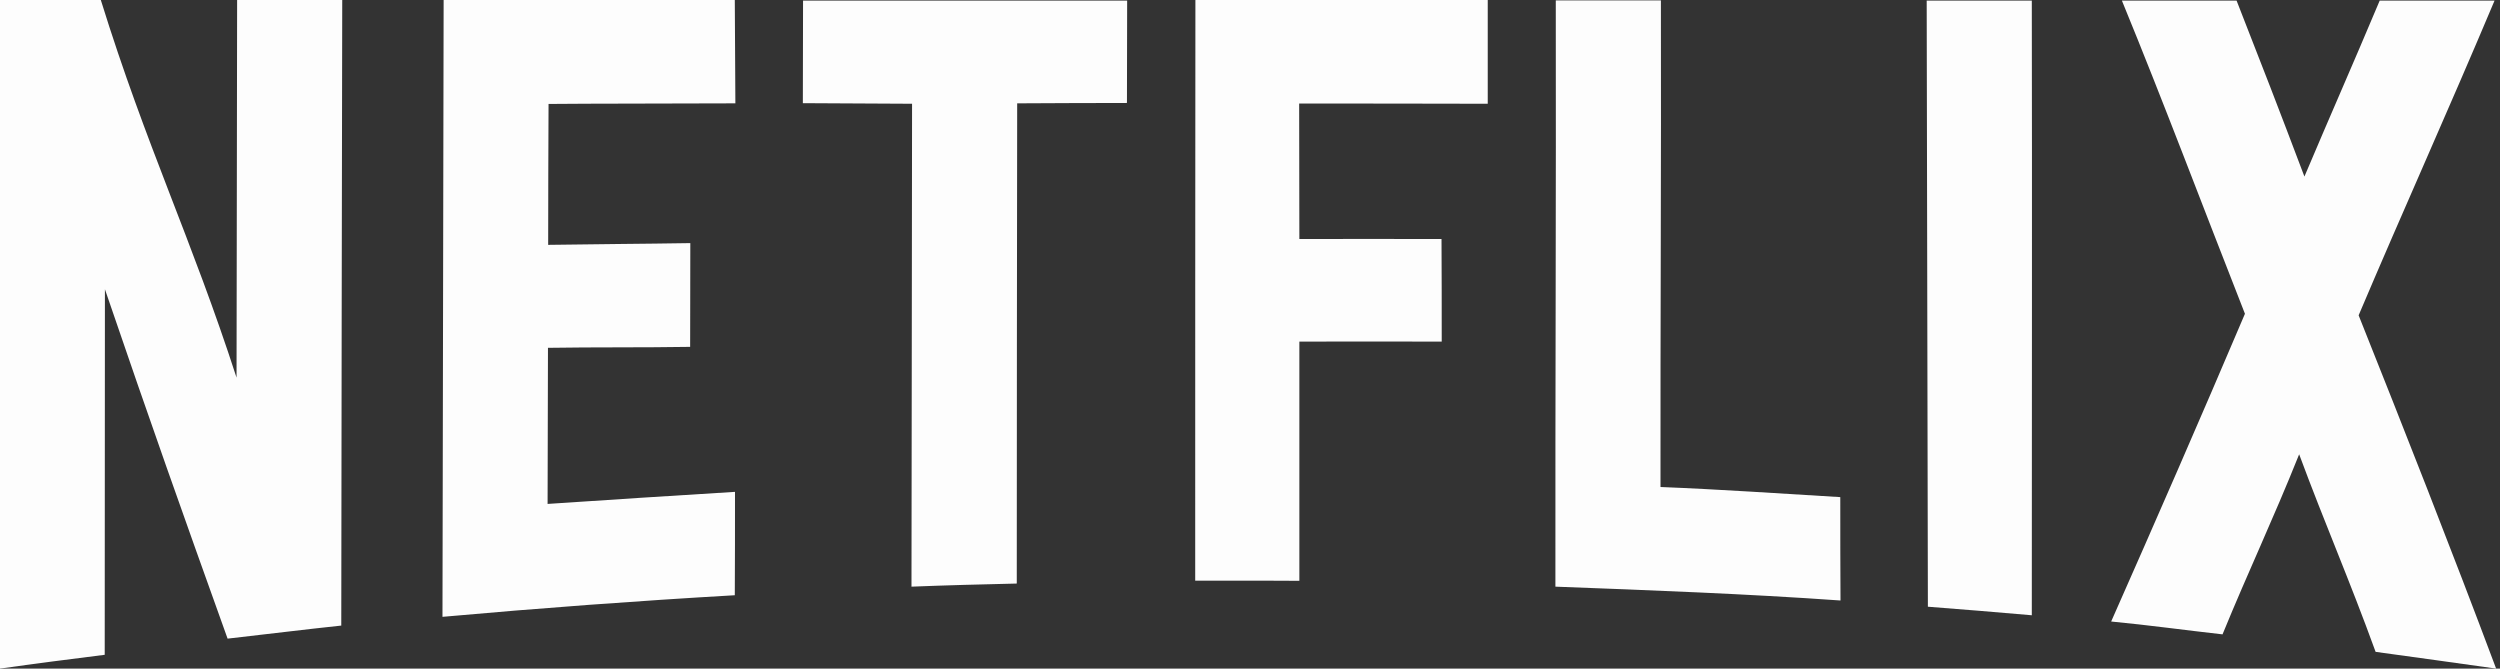 <svg width="86" height="23" viewBox="0 0 86 23" fill="none" xmlns="http://www.w3.org/2000/svg">
<rect x="0" y="0" width="86" height="23" fill="#333333" stroke="none"/>
<g clip-path="url(#clip0_501_467)">
<path d="M8.157 0C9.338 0 10.599 0 11.773 0C11.76 7.171 11.746 14.349 11.74 21.52C10.472 21.654 9.083 21.828 7.829 21.969C6.219 17.476 5.226 14.684 3.609 9.95C3.609 14.758 3.602 17.717 3.602 22.525C2.428 22.672 1.174 22.833 0 23C0 15.333 0 7.667 0 0C1.322 0 2.147 0 3.468 0C5.031 5.035 6.588 8.202 8.137 12.99C8.144 8.082 8.151 4.908 8.157 0ZM25.297 3.555C25.297 2.518 25.277 1.031 25.277 0C21.923 0 18.616 0 15.261 0C15.248 7.071 15.235 14.148 15.221 21.219C18.569 20.918 21.923 20.67 25.277 20.476C25.284 19.438 25.284 17.951 25.284 16.92C23.104 17.054 21.017 17.188 18.837 17.335C18.844 15.441 18.844 13.867 18.85 11.965C20.44 11.939 22.117 11.959 23.741 11.932C23.741 10.894 23.747 9.401 23.747 8.363C22.137 8.39 20.44 8.397 18.857 8.423C18.857 6.522 18.864 5.477 18.87 3.576C19.863 3.562 24.465 3.562 25.297 3.555ZM27.618 3.549C27.779 3.549 31.254 3.569 31.375 3.569C31.368 9.274 31.361 14.476 31.355 20.181C32.535 20.134 33.797 20.101 34.977 20.074C34.977 14.403 34.984 9.227 34.991 3.555C36.238 3.549 37.526 3.542 38.767 3.542C38.767 2.531 38.774 1.031 38.774 0.02C35.098 0.02 31.294 0.02 27.625 0.02C27.625 1.045 27.618 2.524 27.618 3.549ZM51.178 0C47.824 0 44.469 0 41.122 0C41.115 6.656 41.115 13.318 41.115 19.974C41.505 19.974 41.9 19.974 42.296 19.974C43.094 19.974 43.906 19.974 44.698 19.98C44.698 17.155 44.698 14.577 44.698 11.751C44.892 11.751 49.118 11.744 49.595 11.751C49.595 10.74 49.595 9.233 49.588 8.222C49.139 8.216 44.879 8.222 44.698 8.222C44.698 6.401 44.691 5.377 44.691 3.562C45.087 3.562 50.199 3.562 51.178 3.569C51.178 2.551 51.178 1.018 51.178 0ZM57.121 16.753C57.115 10.995 57.148 5.772 57.135 0.013C55.961 0.013 54.7 0.013 53.519 0.013C53.532 6.736 53.499 13.459 53.506 20.181C56.719 20.302 60.1 20.429 63.313 20.657C63.306 19.619 63.306 18.132 63.306 17.101C61.274 16.98 59.154 16.833 57.121 16.753ZM66.319 20.871C67.499 20.965 68.713 21.058 69.894 21.165C69.894 14.121 69.907 7.064 69.894 0.02C68.713 0.02 67.452 0.02 66.278 0.02C66.292 6.97 66.305 13.921 66.319 20.871ZM81.137 10.847C82.667 7.238 84.223 3.797 85.813 0.02C84.512 0.02 83.17 0.02 81.862 0.02C80.882 2.35 80.212 3.85 79.272 6.073C78.4 3.763 77.817 2.263 76.938 0.02C75.636 0.02 74.295 0.02 72.993 0.02C74.436 3.535 75.757 7.057 77.226 10.794C75.704 14.376 74.147 17.938 72.624 21.38C73.886 21.5 75.194 21.681 76.455 21.822C77.361 19.612 78.179 17.904 79.091 15.628C79.99 18.052 80.815 19.927 81.721 22.424C82.975 22.592 84.612 22.826 85.867 23C84.344 18.936 82.674 14.697 81.137 10.847Z" fill="#FDFDFD"/>
</g>
<defs>
<clipPath id="clip0_501_467">
<rect width="85.867" height="23" fill="white"/>
</clipPath>
</defs>
</svg>
